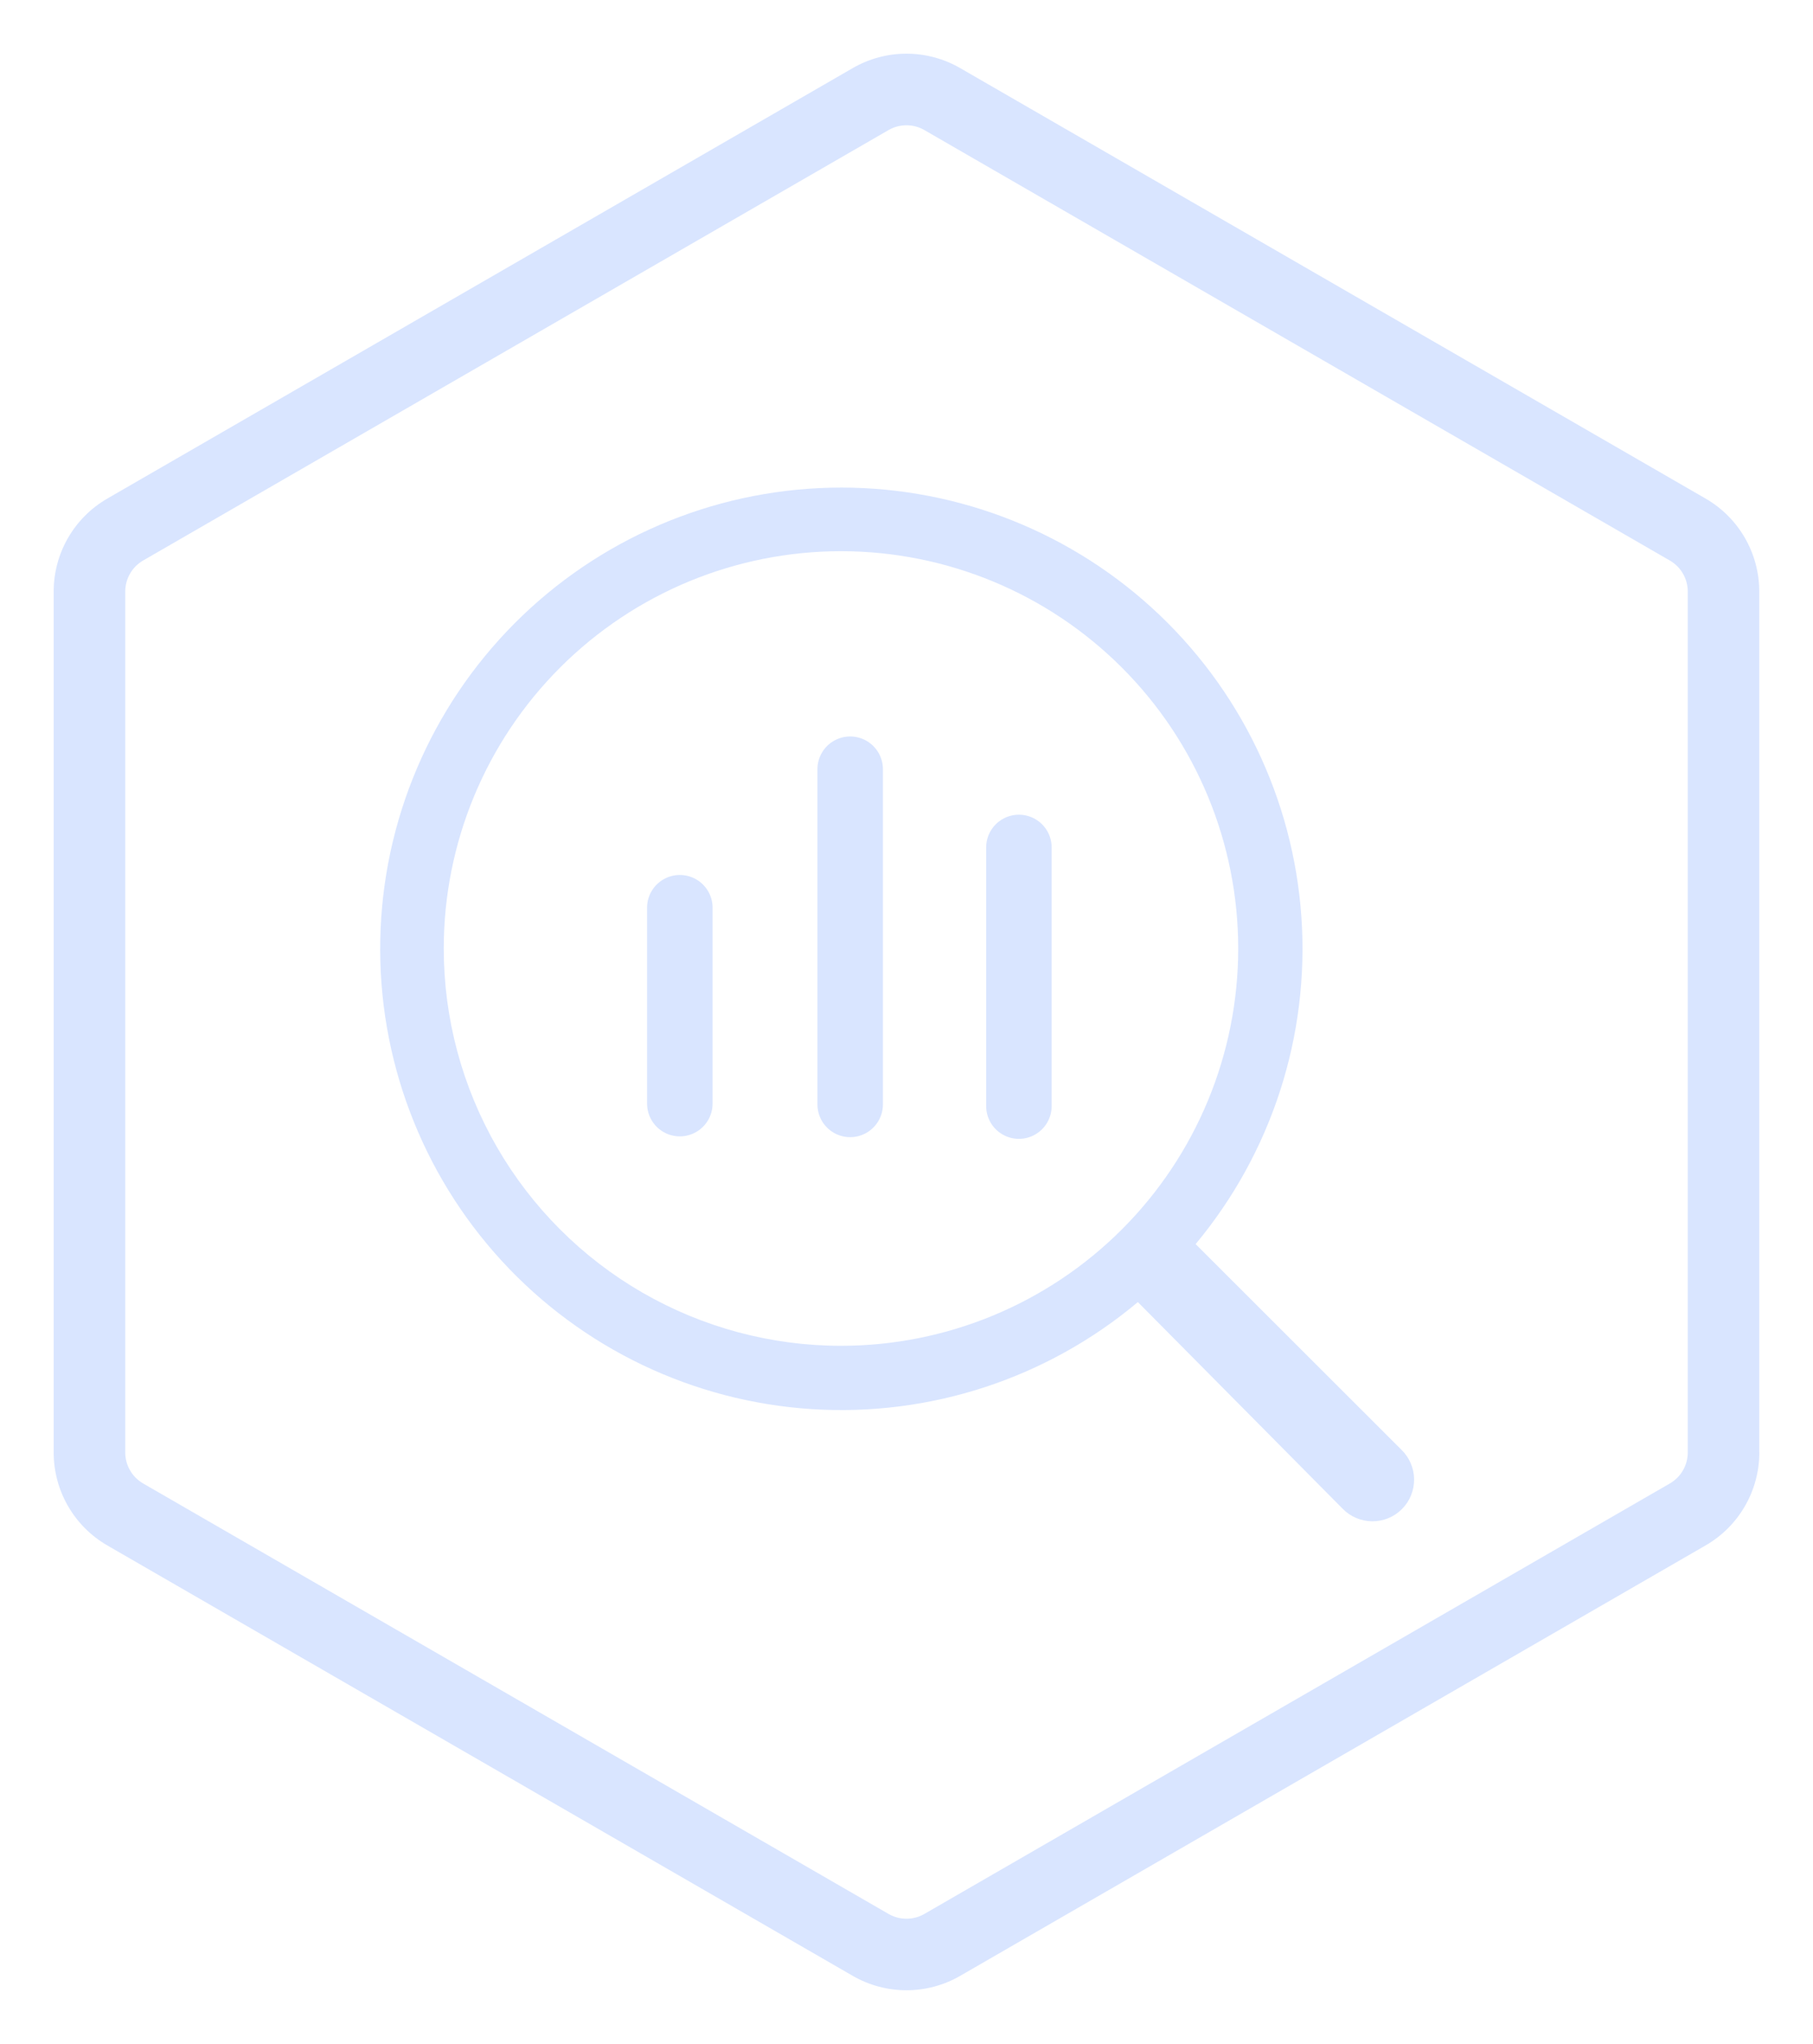 <svg xmlns="http://www.w3.org/2000/svg" xmlns:xlink="http://www.w3.org/1999/xlink" viewBox="0 0 168.873 190.355"><defs><clipPath id="a" transform="translate(4.922 4.96)"><path d="M73.411,120.372a37,37,0,1,0-37-37A37,37,0,0,0,73.411,120.372Zm13.524-46.41a3.05,3.05,0,0,1,6.1,0V98.049a3.05,3.05,0,1,1-6.1,0ZM71.218,66.676a3.05,3.05,0,1,1,6.1,0V97.892a3.05,3.05,0,0,1-6.1,0ZM55.351,79.466a3.052,3.052,0,0,1,6.1,0V97.819a3.05,3.05,0,1,1-6.1,0V79.466ZM101.065,116.3a42.955,42.955,0,1,1,5.38-5.4l19.167,19.15a3.878,3.878,0,1,1-5.484,5.483Zm51.22,14V50.129a3.332,3.332,0,0,0-1.667-2.887L81.178,7.152a3.34,3.34,0,0,0-3.333,0L8.411,47.239a3.334,3.334,0,0,0-1.666,2.887v80.18a3.332,3.332,0,0,0,1.666,2.886l69.434,40.09a3.34,3.34,0,0,0,3.333,0l69.44-40.09A3.329,3.329,0,0,0,152.285,130.306Zm6.667,0a10,10,0,0,1-5,8.66l-69.441,40.09a10.006,10.006,0,0,1-10,0L5.078,138.966a10,10,0,0,1-5-8.66V50.129a10,10,0,0,1,5-8.66L74.511,1.379a10,10,0,0,1,10,0l69.434,40.09a10,10,0,0,1,5,8.66v80.177Z" style="fill:none"/></clipPath></defs><title>矢量智能对象</title><g style="clip-path:url(#a)"><rect width="168.873" height="190.355" style="fill: #d9e5ff"/></g></svg>